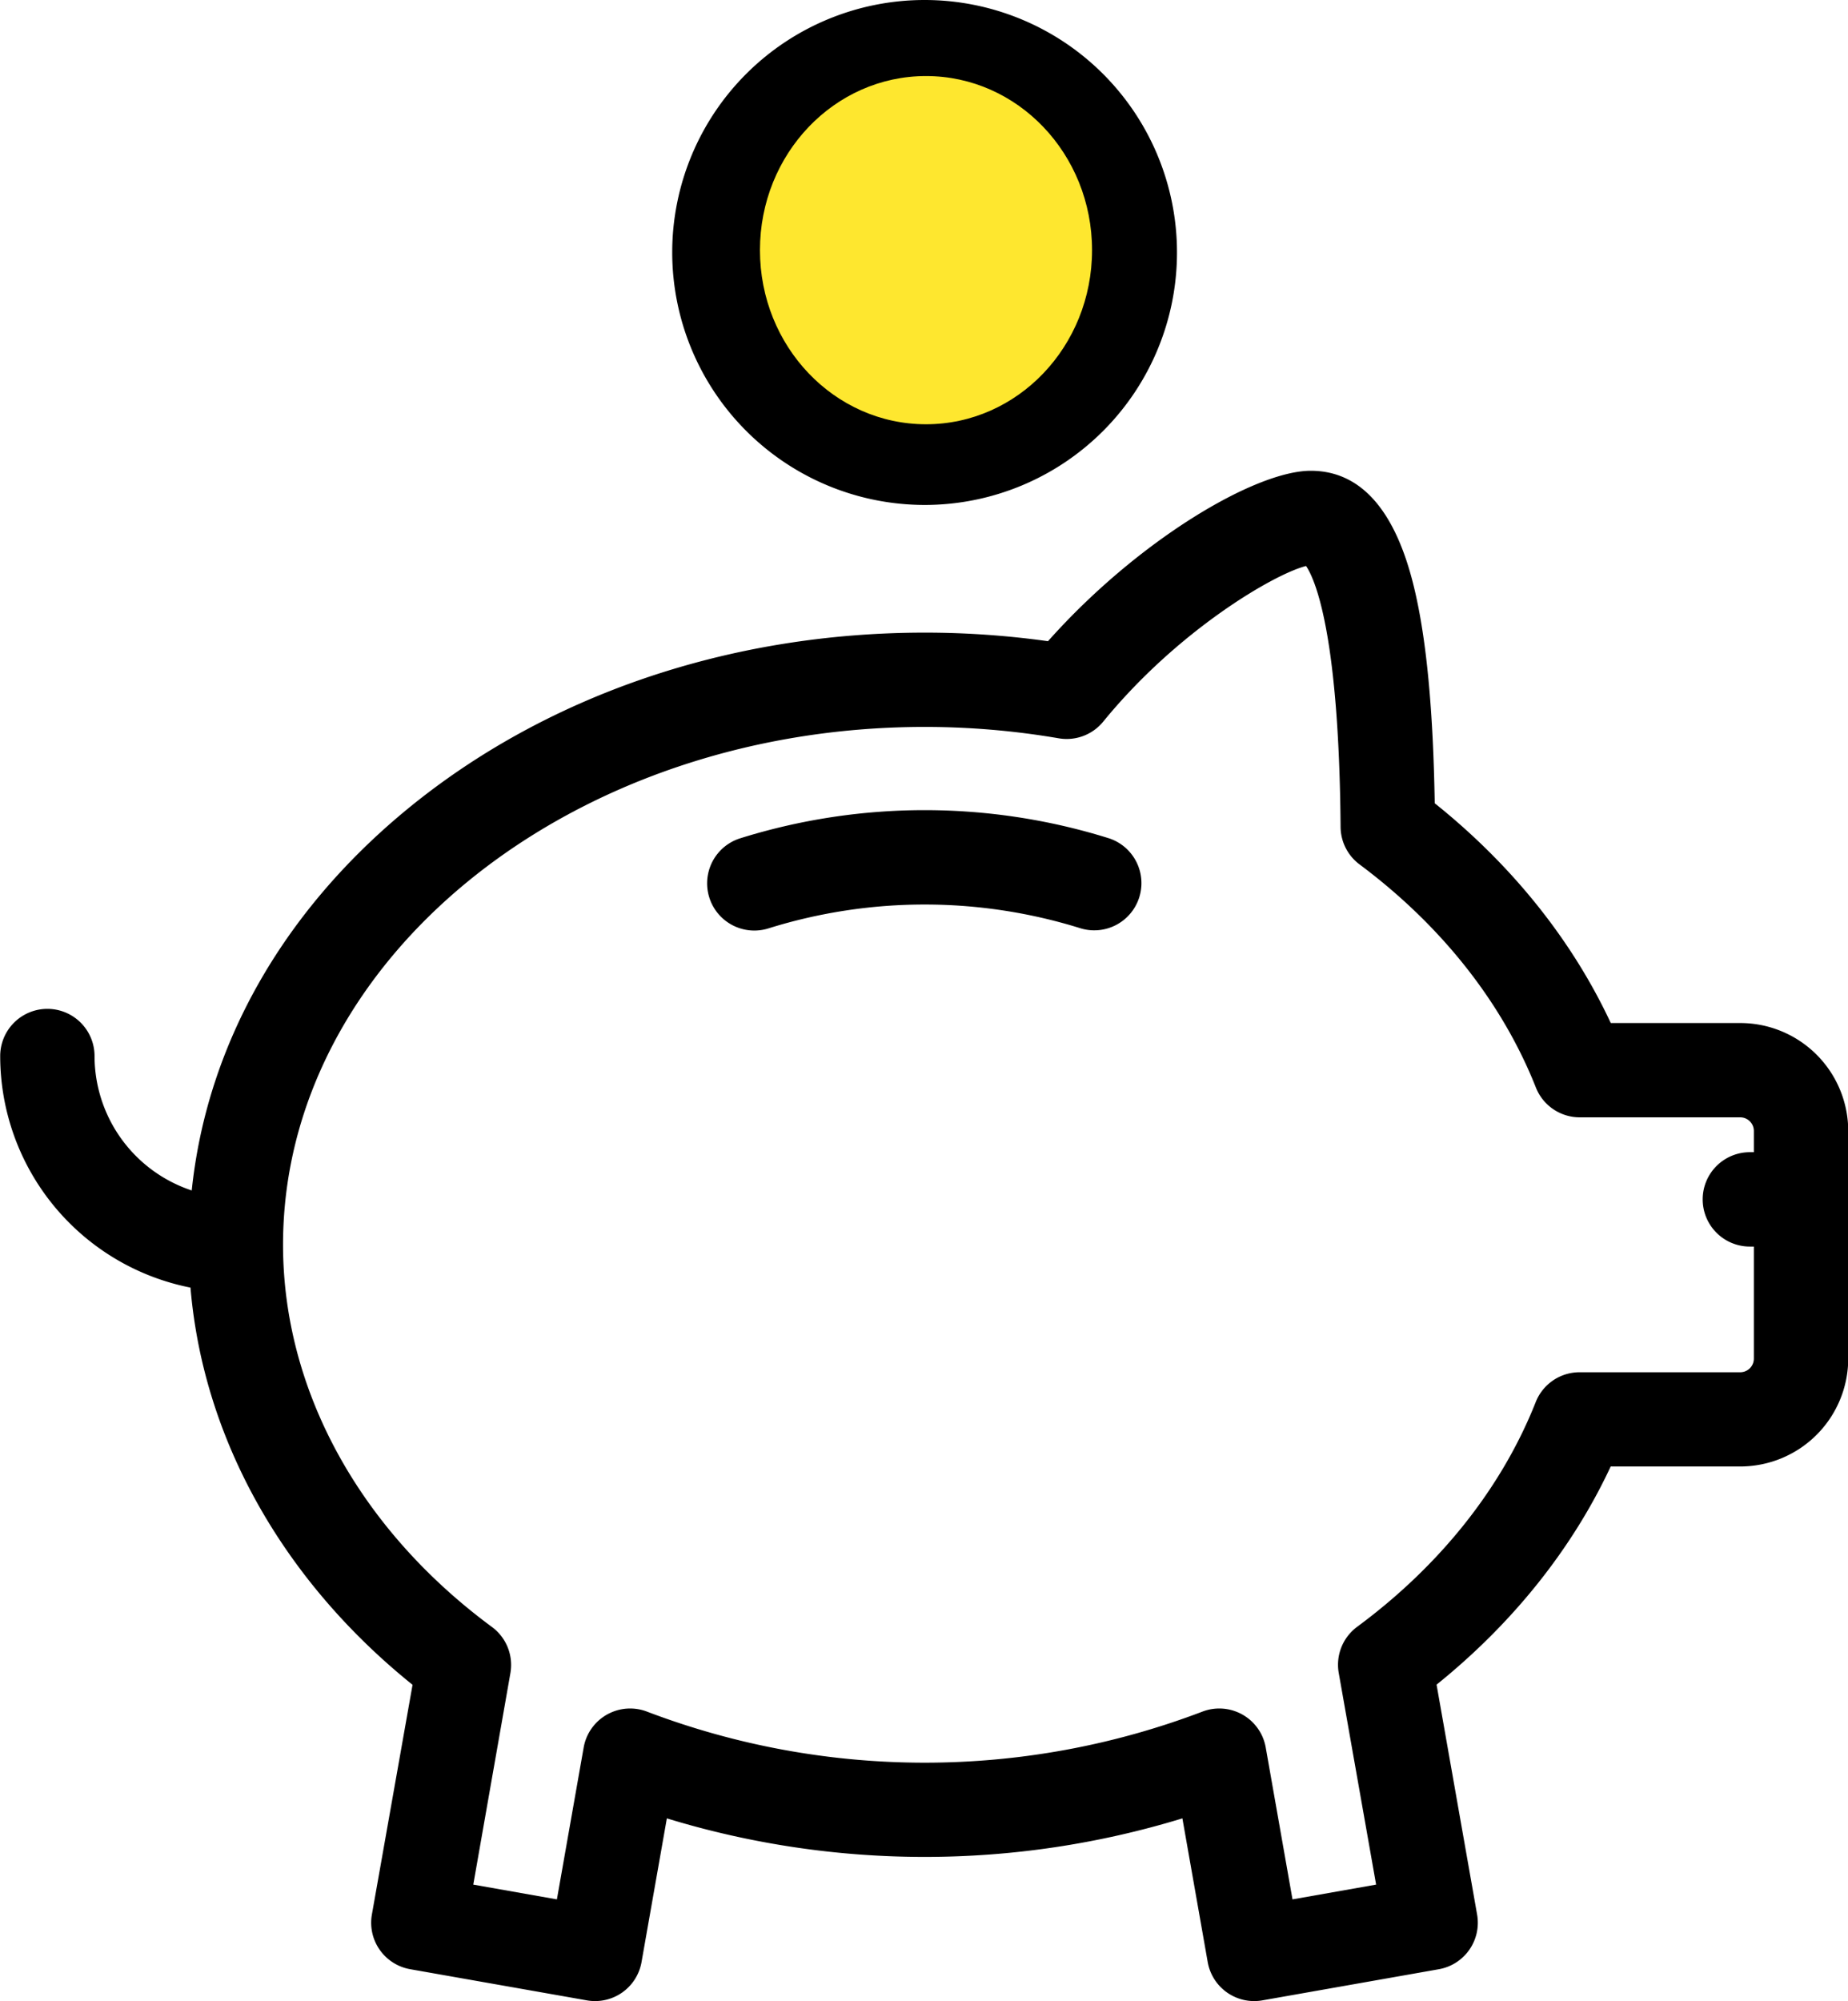 <svg id="Capa_1" data-name="Capa 1" xmlns="http://www.w3.org/2000/svg" viewBox="0 0 461.88 500"><defs><style>.cls-1{fill:#fee72f;stroke:#000;stroke-miterlimit:10;}</style></defs><title>pig</title><path d="M454,255.6H421.65c-9.66-20.69-24.71-39.48-44-54.91-0.39-23-2-40.43-5-53.22-4.62-19.81-13.36-29.85-26-29.85-13.78,0-43.1,17.23-65.66,42.58a222.59,222.59,0,0,0-30.81-2.14c-48.7,0-94.58,15.63-129.2,44-31.4,25.75-50.23,59.21-54,95.37a35.42,35.42,0,0,1-24.29-33.58,11.79,11.79,0,0,0-23.58,0A59,59,0,0,0,66.67,321.7c3.16,37.58,22.91,73,55.5,99.24L112,478.38A11.79,11.79,0,0,0,121.61,492l44.13,7.78a11.79,11.79,0,0,0,13.66-9.56l6.33-35.91a220.33,220.33,0,0,0,128.85,0l6.33,35.91a11.79,11.79,0,0,0,13.66,9.56L378.68,492a11.79,11.79,0,0,0,9.56-13.66l-10.13-57.44c19.08-15.37,33.95-34,43.52-54.51H454a27,27,0,0,0,27-27V282.59A27,27,0,0,0,454,255.6Zm0,87.25H413.89a11.79,11.79,0,0,0-11,7.45c-8.49,21.45-23.93,40.87-44.66,56.17A11.79,11.79,0,0,0,353.66,418L363,470.86l-20.9,3.69-6.69-37.95a11.79,11.79,0,0,0-15.88-8.94,195.19,195.19,0,0,1-138.71,0,11.79,11.79,0,0,0-15.88,8.94l-6.69,37.95-20.9-3.69L146.63,418A11.79,11.79,0,0,0,142,406.48C108.83,382,89.8,347.18,89.8,311c0-71.34,71.93-129.38,160.35-129.38a198.19,198.19,0,0,1,33.51,2.84,11.79,11.79,0,0,0,11.13-4.16c18.62-22.81,42.74-36.89,50.7-38.89,2,2.94,8.24,15.89,8.63,65.2a11.79,11.79,0,0,0,4.74,9.36c20.42,15.23,35.66,34.5,44.07,55.74a11.79,11.79,0,0,0,11,7.45H454a3.41,3.41,0,0,1,3.41,3.4v5.31h-1a11.79,11.79,0,1,0,0,23.58h1v28A3.41,3.41,0,0,1,454,342.85Z" transform="translate(-19.06)"/><path d="M250.15,126.16a63.08,63.08,0,1,0-63.08-63.08A63.15,63.15,0,0,0,250.15,126.16Zm0-102.58a39.5,39.5,0,1,1-39.5,39.5A39.54,39.54,0,0,1,250.15,23.58Z" transform="translate(-19.06)"/><path d="M296.27,209.46a154.4,154.4,0,0,0-92.25,0,11.79,11.79,0,1,0,7.14,22.48,130.8,130.8,0,0,1,78,0A11.79,11.79,0,0,0,296.27,209.46Z" transform="translate(-19.06)"/><ellipse class="cls-1" cx="231.44" cy="62.5" rx="42" ry="44"/></svg>